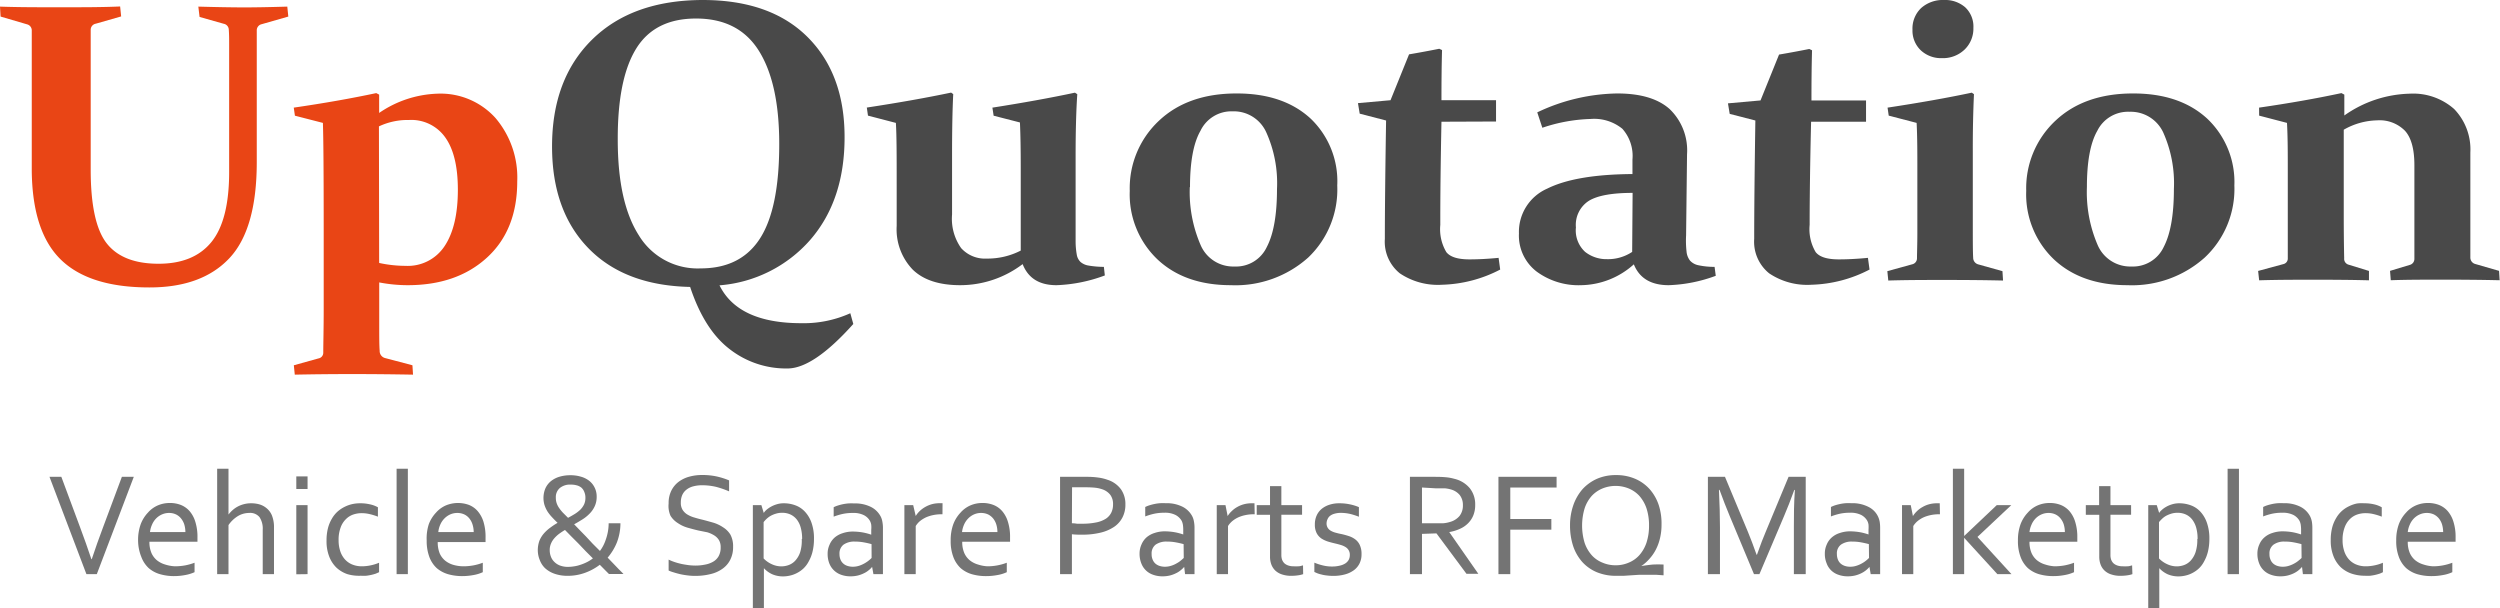 <svg xmlns="http://www.w3.org/2000/svg" viewBox="0 0 343.99 83.68"><defs><style>.cls-1{fill:#e94515;}.cls-2{fill:#494949;}.cls-3{fill:#747474;}</style></defs><g id="圖層_2" data-name="圖層 2"><g id="圖層_1-2" data-name="圖層 1"><path class="cls-1" d="M0,.91C2.49,1,5.24,1,8.27,1s5.86,0,8.26-.11l.14,1.37-3.49,1a.85.85,0,0,0-.7.81c0,.64,0,1.34,0,2.08s0,1.54,0,2.4V23.35q0,7.32,2.2,10.13t7.14,2.81q4.85,0,7.28-3t2.43-9.62V8.56q0-1.29,0-2.4c0-.74,0-1.44-.05-2.08a.85.85,0,0,0-.7-.81l-3.32-.94L27.29.91q3.57.1,6.18.11,2.41,0,6.06-.11l.14,1.37L36,3.33a.86.86,0,0,0-.67.88c0,.61,0,1.28,0,2s0,1.54,0,2.44V22.3q0,9.24-3.79,13.25t-11,4q-8.23,0-12.16-3.82T4.37,23.48V8.67c0-.9,0-1.71,0-2.44s0-1.41,0-2a.86.86,0,0,0-.64-.88L.08,2.28Z"/><path class="cls-1" d="M40.58,15.92l-.16-1.11q6.19-.9,11.35-2l.4.21v2.52a15,15,0,0,1,8-2.65,10.17,10.17,0,0,1,8,3.34,12.64,12.64,0,0,1,3,8.73q0,6.69-4.18,10.5T56,39.24a20.68,20.68,0,0,1-3.82-.38v5.67c0,1.77,0,3,.06,3.73a1,1,0,0,0,.72,1l3.79,1,.08,1.29q-4.45-.08-8.38-.08t-7.89.08l-.13-1.29,3.38-.94a.79.79,0,0,0,.67-.8c0-1.33.06-3.31.06-6V31.83q0-11.7-.11-14.92ZM52.17,36.18a17.23,17.23,0,0,0,3.63.4,6.06,6.06,0,0,0,5.37-2.71C62.38,32.06,63,29.48,63,26.11c0-3.16-.57-5.56-1.72-7.18a5.71,5.71,0,0,0-5-2.42,9.27,9.27,0,0,0-4.14.88Z"/><path class="cls-2" d="M117,43.1l.41,1.48q-5.48,6.12-9.05,6.12a12.64,12.64,0,0,1-8-2.69q-3.46-2.67-5.4-8.53-9-.19-14-5.33t-5-14q0-9.28,5.51-14.7T96.67,0Q106,0,111.11,5.09t5.1,13.8q0,8.67-4.72,14.11A18.51,18.51,0,0,1,99,39.26q2.58,5.22,11.3,5.21A15.58,15.58,0,0,0,117,43.1ZM85,19.24q0,8.6,2.9,13.14a9.46,9.46,0,0,0,8.51,4.55q5.52,0,8.17-4.13t2.64-13q0-8.32-2.79-12.79T95.76,2.55q-5.67,0-8.23,4.15T85,19.24Z"/><path class="cls-2" d="M140.71,36.34a14.21,14.21,0,0,1-8.58,2.9q-4.35,0-6.55-2.15a8,8,0,0,1-2.2-6V25.36c0-3.83,0-6.64-.11-8.45l-3.84-1-.16-1.11q6.57-1,11.6-2.06l.29.21c-.11,2.24-.16,5-.16,8.3v8.26a7,7,0,0,0,1.25,4.63,4.42,4.42,0,0,0,3.53,1.44,10,10,0,0,0,4.67-1.1V23.05q0-3.75-.11-6.2l-3.62-.93-.17-1.11q6.38-1,11.36-2.06l.32.21Q148,16.4,148,21.42c0,6.49,0,10.46,0,11.89a10.52,10.52,0,0,0,.16,1.73,1.8,1.8,0,0,0,.51,1,2.21,2.21,0,0,0,1.11.5,12.81,12.81,0,0,0,2.11.18l.13,1.18a20.89,20.89,0,0,1-6.65,1.34C143,39.24,141.47,38.27,140.71,36.34Z"/><path class="cls-2" d="M184,25.52A12.92,12.92,0,0,1,180,35.44a15,15,0,0,1-10.63,3.8q-6.36,0-10.14-3.58a12.35,12.35,0,0,1-3.78-9.39,12.7,12.7,0,0,1,4-9.64q4-3.78,10.73-3.77,6.42,0,10.17,3.47A11.91,11.91,0,0,1,184,25.52Zm-20.29.22a18.34,18.34,0,0,0,1.47,7.93,4.87,4.87,0,0,0,4.68,3A4.67,4.67,0,0,0,174.3,34c.94-1.79,1.41-4.44,1.41-8a17,17,0,0,0-1.49-7.82,4.9,4.9,0,0,0-4.65-2.86A4.71,4.71,0,0,0,165.18,18C164.22,19.67,163.74,22.27,163.74,25.74Z"/><path class="cls-2" d="M198.34,16.75q-.17,8.37-.16,14.19a6.17,6.17,0,0,0,.83,3.75c.55.69,1.62,1,3.19,1,1.22,0,2.54-.07,4-.21l.22,1.61a18.29,18.29,0,0,1-8,2.09,9.36,9.36,0,0,1-5.81-1.57,5.59,5.59,0,0,1-2.06-4.74q0-5.58.17-16.29l-3.63-.94-.24-1.45,4.48-.4,2.55-6.31c1.52-.26,2.91-.52,4.16-.77l.38.18c-.06,2.17-.08,4.47-.08,6.9h7.51v2.93Z"/><path class="cls-2" d="M211.52,15.46a26.4,26.4,0,0,1,11-2.6q4.83,0,7.23,2.16a7.88,7.88,0,0,1,2.38,6.21L232,32.39a13.26,13.26,0,0,0,.06,2.2,2.35,2.35,0,0,0,.49,1.28,2.13,2.13,0,0,0,1.16.63,10.47,10.47,0,0,0,2.21.22l.16,1.23a20.42,20.42,0,0,1-6.47,1.29q-3.65,0-4.8-2.87a11.07,11.07,0,0,1-7.22,2.87,9.73,9.73,0,0,1-6.15-1.87A6.23,6.23,0,0,1,209,32.13a6.5,6.5,0,0,1,3.9-6.18q3.92-1.95,11.72-2l0-2a5.61,5.61,0,0,0-1.39-4.23,6.14,6.14,0,0,0-4.38-1.35,22.6,22.6,0,0,0-6.63,1.21Zm13.12,11.08q-4.21,0-6,1.08a3.92,3.92,0,0,0-1.8,3.67,4,4,0,0,0,1.27,3.37,4.74,4.74,0,0,0,3,1,6,6,0,0,0,3.47-1Z"/><path class="cls-2" d="M249.2,16.75Q249,25.12,249,30.94a6.17,6.17,0,0,0,.83,3.75c.55.69,1.62,1,3.19,1,1.22,0,2.54-.07,4-.21l.22,1.61a18.29,18.29,0,0,1-8,2.09,9.36,9.36,0,0,1-5.81-1.57,5.59,5.59,0,0,1-2.06-4.74q0-5.58.16-16.29L238,15.67l-.24-1.45,4.48-.4,2.55-6.31c1.52-.26,2.91-.52,4.16-.77l.38.18c-.06,2.17-.08,4.47-.08,6.9h7.51v2.93Z"/><path class="cls-2" d="M259.72,14.81q6.6-1,11.59-2.06l.3.21q-.17,3.7-.16,7.89V31c0,2.13,0,3.62.05,4.46a.94.94,0,0,0,.67.91l3.36.94.08,1.29c-2.65-.06-5.28-.08-7.89-.08s-5.3,0-7.9.08l-.13-1.29,3.41-.94a.84.84,0,0,0,.67-.81c0-.69.05-1.87.05-3.51V23.38c0-2.35,0-4.5-.1-6.47l-3.84-1Zm11.81-11a4,4,0,0,1-1.2,3A4.29,4.29,0,0,1,267.21,8a4.07,4.07,0,0,1-2.92-1.08,3.74,3.74,0,0,1-1.14-2.83,3.89,3.89,0,0,1,1.21-3A4.5,4.5,0,0,1,267.5,0a4.2,4.2,0,0,1,2.9,1A3.63,3.63,0,0,1,271.53,3.86Z"/><path class="cls-2" d="M307.44,25.52a12.92,12.92,0,0,1-4.08,9.92,15,15,0,0,1-10.63,3.8q-6.36,0-10.15-3.58a12.35,12.35,0,0,1-3.78-9.39,12.7,12.7,0,0,1,4-9.64q4-3.78,10.74-3.77,6.4,0,10.17,3.47A12,12,0,0,1,307.44,25.52Zm-20.29.22a18.35,18.35,0,0,0,1.46,7.93,4.88,4.88,0,0,0,4.68,3A4.67,4.67,0,0,0,297.71,34c.94-1.79,1.41-4.44,1.41-8a17.1,17.1,0,0,0-1.49-7.82A4.93,4.93,0,0,0,293,15.38,4.71,4.71,0,0,0,288.58,18C287.62,19.67,287.15,22.27,287.15,25.74Z"/><path class="cls-2" d="M310.84,14.81q6.21-.9,11.33-2l.4.21v2.87a16.24,16.24,0,0,1,9-3A8.51,8.51,0,0,1,337.68,15a8,8,0,0,1,2.23,6v9.42c0,2.24,0,3.89,0,5a.91.91,0,0,0,.7.91l3.25.94.08,1.29c-2.56-.06-5.13-.08-7.73-.08s-5.1,0-7.25.08l-.1-1.29,2.68-.81a.85.85,0,0,0,.67-.8c0-.27,0-.83,0-1.69V22.73q0-3.3-1.29-4.73a4.89,4.89,0,0,0-3.84-1.44,9.59,9.59,0,0,0-4.59,1.29V29.39q0,3.34.06,6.14a.83.83,0,0,0,.61.89l2.8.86,0,1.29c-2.22-.06-4.64-.08-7.25-.08s-5.28,0-7.86.08l-.14-1.29,3.47-.94a.78.78,0,0,0,.61-.81q0-1.71,0-3.3V23.4c0-2.34,0-4.51-.11-6.49l-3.83-1Z"/><path class="cls-3" d="M12.63,76.93c.49-1.46,1-2.94,1.57-4.43l2.57-6.89h1.64L13.32,79H11.89L6.81,65.61H8.44L11,72.5c.56,1.49,1.09,3,1.57,4.43Z"/><path class="cls-3" d="M24.09,77.92a7.69,7.69,0,0,0,1.41-.13,7.84,7.84,0,0,0,1.27-.36v1.3a5.3,5.3,0,0,1-1.27.39,8.23,8.23,0,0,1-1.61.15A7,7,0,0,1,22,79a4.08,4.08,0,0,1-1.55-.84,4,4,0,0,1-1-1.52A6.12,6.12,0,0,1,19,74.39a6.42,6.42,0,0,1,.36-2.26,4.77,4.77,0,0,1,1-1.6,3.83,3.83,0,0,1,1.38-1,4.12,4.12,0,0,1,1.63-.32,4.06,4.06,0,0,1,1.49.26,3.15,3.15,0,0,1,1.21.84,4,4,0,0,1,.8,1.47,6.89,6.89,0,0,1,.3,2.17v.2c0,.06,0,.19,0,.39H20.56a3.8,3.8,0,0,0,.28,1.55,2.72,2.72,0,0,0,.75,1,3.22,3.22,0,0,0,1.12.58A5,5,0,0,0,24.09,77.92Zm-.82-7.34a2.39,2.39,0,0,0-1,.21,2.58,2.58,0,0,0-.81.57,2.77,2.77,0,0,0-.55.85,3.26,3.26,0,0,0-.27,1h4.87a3.84,3.84,0,0,0-.14-1,2.54,2.54,0,0,0-.44-.85,2,2,0,0,0-.7-.57A2.19,2.19,0,0,0,23.27,70.58Z"/><path class="cls-3" d="M31.44,70.8h0a4.22,4.22,0,0,1,.58-.62,3.58,3.58,0,0,1,.71-.49,3.84,3.84,0,0,1,.84-.32,3.79,3.79,0,0,1,1-.12,4.08,4.08,0,0,1,1.09.14,2.74,2.74,0,0,1,1,.52,2.55,2.55,0,0,1,.75,1,4.33,4.33,0,0,1,.29,1.7V79H36.15V72.89a2.86,2.86,0,0,0-.44-1.73,1.65,1.65,0,0,0-1.43-.58,3,3,0,0,0-1.56.44,4.27,4.27,0,0,0-1.28,1.23V79H29.88V64.5h1.56Z"/><path class="cls-3" d="M40.77,67.28V65.55h1.55v1.73Zm0,11.74V69.5h1.55V79Z"/><path class="cls-3" d="M49.56,69.25a5.68,5.68,0,0,1,1.32.14A4,4,0,0,1,52,69.8v1.29a8.92,8.92,0,0,0-1.17-.36,4.83,4.83,0,0,0-1.08-.12,3.51,3.51,0,0,0-1.15.19,2.6,2.6,0,0,0-1,.63,3,3,0,0,0-.73,1.15,4.85,4.85,0,0,0-.28,1.78,4.6,4.6,0,0,0,.21,1.42,3.16,3.16,0,0,0,.61,1.13,2.74,2.74,0,0,0,1,.74,3.44,3.44,0,0,0,1.41.27A5.82,5.82,0,0,0,51,77.79a6,6,0,0,0,1.16-.36v1.3l-.45.2c-.18.06-.39.12-.61.17a6.78,6.78,0,0,1-.7.12,6.13,6.13,0,0,1-.74,0A5.74,5.74,0,0,1,47.8,79a4.21,4.21,0,0,1-1.5-.89,4.26,4.26,0,0,1-1-1.53,5.75,5.75,0,0,1-.37-2.18,6.8,6.8,0,0,1,.19-1.7,4.93,4.93,0,0,1,.54-1.32,4,4,0,0,1,.8-1,4.38,4.38,0,0,1,1-.66,4.52,4.52,0,0,1,1.07-.37A4.92,4.92,0,0,1,49.56,69.25Z"/><path class="cls-3" d="M54.57,79V64.5h1.55V79Z"/><path class="cls-3" d="M63.75,77.92a7.52,7.52,0,0,0,1.41-.13,7.3,7.3,0,0,0,1.27-.36v1.3a5.07,5.07,0,0,1-1.26.39,8.26,8.26,0,0,1-1.62.15A7,7,0,0,1,61.63,79a4.23,4.23,0,0,1-1.55-.84,4,4,0,0,1-1-1.52,6.33,6.33,0,0,1-.37-2.26A6.42,6.42,0,0,1,59,72.13a4.77,4.77,0,0,1,1-1.6,3.83,3.83,0,0,1,1.38-1,4.38,4.38,0,0,1,3.13-.06,3.12,3.12,0,0,1,1.2.84,4.13,4.13,0,0,1,.81,1.47A7.21,7.21,0,0,1,66.81,74v.2c0,.06,0,.19,0,.39H60.23a4,4,0,0,0,.27,1.55,2.72,2.72,0,0,0,.75,1,3.22,3.22,0,0,0,1.12.58A5.11,5.11,0,0,0,63.75,77.92Zm-.82-7.34a2.42,2.42,0,0,0-1,.21,2.66,2.66,0,0,0-.8.57,2.79,2.79,0,0,0-.56.85,3.25,3.25,0,0,0-.26,1h4.87a3.49,3.49,0,0,0-.15-1,2.52,2.52,0,0,0-.43-.85,2,2,0,0,0-.7-.57A2.27,2.27,0,0,0,62.93,70.58Z"/><path class="cls-3" d="M85.37,72a7.38,7.38,0,0,1-.49,2.64,7.59,7.59,0,0,1-1.27,2.09l.8.83.67.7.48.48.23.24h-2l-.39-.39-.87-.88a7.63,7.63,0,0,1-2.1,1.13,6.92,6.92,0,0,1-2.28.39,5.35,5.35,0,0,1-1.89-.3A3.72,3.72,0,0,1,75,78.18a3,3,0,0,1-.73-1.12A3.57,3.57,0,0,1,74,75.78a3.82,3.82,0,0,1,.22-1.37,3.62,3.62,0,0,1,.61-1,5.29,5.29,0,0,1,.89-.81,10.15,10.15,0,0,1,1-.66c-.26-.25-.52-.51-.75-.76a5.74,5.74,0,0,1-.63-.79,4.3,4.3,0,0,1-.41-.87,3.42,3.42,0,0,1,.11-2.31,2.71,2.71,0,0,1,.76-1,3.43,3.43,0,0,1,1.17-.61,5.17,5.17,0,0,1,1.52-.21,4.91,4.91,0,0,1,1.41.19,3.33,3.33,0,0,1,1.15.56,2.64,2.64,0,0,1,.76.93,2.73,2.73,0,0,1,.29,1.27,3.05,3.05,0,0,1-.27,1.32,3.53,3.53,0,0,1-.69,1,5.22,5.22,0,0,1-1,.81c-.37.23-.75.46-1.14.67l.74.77.88.9.93,1,1,1a5.48,5.48,0,0,0,.81-1.58A6.8,6.8,0,0,0,83.75,72ZM78.18,78a5.77,5.77,0,0,0,.79-.07,4.59,4.59,0,0,0,.87-.21,5.93,5.93,0,0,0,.89-.36,4.79,4.79,0,0,0,.85-.53l-1-1-1-1.05-1-1-.84-.86a9.68,9.68,0,0,0-.82.54,4.35,4.35,0,0,0-.66.62,2.62,2.62,0,0,0-.45.73,2.19,2.19,0,0,0-.17.9,2.45,2.45,0,0,0,.15.85,1.93,1.93,0,0,0,.46.73,2.22,2.22,0,0,0,.79.52A3.16,3.16,0,0,0,78.18,78Zm-1.7-9.48a2.28,2.28,0,0,0,.11.7,2.72,2.72,0,0,0,.33.66,5.69,5.69,0,0,0,.52.65l.72.72c.32-.17.62-.34.91-.52a4.73,4.73,0,0,0,.77-.59,2.75,2.75,0,0,0,.52-.72,2.1,2.1,0,0,0,.19-.92,1.94,1.94,0,0,0-.15-.8A1.52,1.52,0,0,0,80,67.1a1.72,1.72,0,0,0-.65-.32,3,3,0,0,0-.82-.1,2.21,2.21,0,0,0-1.49.46A1.65,1.65,0,0,0,76.48,68.47Z"/><path class="cls-3" d="M93.68,69.15a1.8,1.8,0,0,0,.24,1,2,2,0,0,0,.65.64,3.86,3.86,0,0,0,.94.41q.52.16,1.11.3c.52.13,1,.27,1.54.42a5,5,0,0,1,1.34.64,3.1,3.1,0,0,1,1,1,3.37,3.37,0,0,1,.37,1.68,3.79,3.79,0,0,1-.4,1.8,3.34,3.34,0,0,1-1.09,1.24,4.6,4.6,0,0,1-1.65.72,8.48,8.48,0,0,1-2.08.24,7.79,7.79,0,0,1-1.07-.07,10.27,10.27,0,0,1-1-.17c-.33-.08-.63-.16-.9-.25A4,4,0,0,1,92,78.5V77a6.19,6.19,0,0,0,.81.33,9.07,9.07,0,0,0,.93.26c.32.07.65.12,1,.17a7.75,7.75,0,0,0,.93.06,6.38,6.38,0,0,0,1.33-.13,3.37,3.37,0,0,0,1.12-.4,2,2,0,0,0,.76-.76,2.39,2.39,0,0,0,.28-1.22,1.86,1.86,0,0,0-.24-1,2,2,0,0,0-.66-.65,4.05,4.05,0,0,0-.94-.42L96.12,73c-.52-.12-1-.25-1.53-.4a4.67,4.67,0,0,1-1.33-.63,3.13,3.13,0,0,1-1-1A3.34,3.34,0,0,1,92,69.28a3.81,3.81,0,0,1,.37-1.76,3.45,3.45,0,0,1,1-1.22,4.37,4.37,0,0,1,1.47-.71,6.43,6.43,0,0,1,1.78-.23,9.1,9.1,0,0,1,2,.2,10,10,0,0,1,1.7.54v1.51A12.83,12.83,0,0,0,98.57,67a8.24,8.24,0,0,0-1.9-.23,4.68,4.68,0,0,0-1.32.16,2.53,2.53,0,0,0-.94.48,1.92,1.92,0,0,0-.55.74A2.49,2.49,0,0,0,93.68,69.15Z"/><path class="cls-3" d="M112,74.15a7.22,7.22,0,0,1-.2,1.76,5.2,5.2,0,0,1-.52,1.33,3.68,3.68,0,0,1-.75,1,3.92,3.92,0,0,1-.9.62,3.8,3.8,0,0,1-.94.34,4.25,4.25,0,0,1-.9.11,3.71,3.71,0,0,1-1.52-.29,3.48,3.48,0,0,1-1.16-.84h0v5.54h-1.52V69.5h1.17l.33,1.08h0a2,2,0,0,1,.33-.39,3.78,3.78,0,0,1,1.39-.78,3.23,3.23,0,0,1,1.06-.16,4.46,4.46,0,0,1,1.54.27,3.36,3.36,0,0,1,1.32.86,4.29,4.29,0,0,1,.92,1.52A6.4,6.4,0,0,1,112,74.15Zm-1.63,0a5.71,5.71,0,0,0-.18-1.5,3.13,3.13,0,0,0-.52-1.12,2.4,2.4,0,0,0-.87-.72,2.64,2.64,0,0,0-1.19-.25,2.71,2.71,0,0,0-.88.13A3.41,3.41,0,0,0,106,71a3.18,3.18,0,0,0-.56.43,4.13,4.13,0,0,0-.37.41v5a3.62,3.62,0,0,0,1.12.79,3.11,3.11,0,0,0,1.36.3,3,3,0,0,0,.94-.17,2.34,2.34,0,0,0,.91-.59,3.25,3.25,0,0,0,.69-1.16A5.46,5.46,0,0,0,110.32,74.17Z"/><path class="cls-3" d="M120,78h0a2.69,2.69,0,0,1-.48.47,2.94,2.94,0,0,1-.67.42,4.06,4.06,0,0,1-.83.3,4.21,4.21,0,0,1-1,.11,3.68,3.68,0,0,1-1.27-.21,2.69,2.69,0,0,1-1.64-1.57,3.49,3.49,0,0,1-.23-1.29,2.89,2.89,0,0,1,.26-1.27,2.7,2.7,0,0,1,.71-1,3.13,3.13,0,0,1,1.11-.6,4.33,4.33,0,0,1,1.43-.22,8.28,8.28,0,0,1,1.37.13,8.15,8.15,0,0,1,1.12.3h0v-.66a3.6,3.6,0,0,0,0-.69,1.65,1.65,0,0,0-.17-.53,2,2,0,0,0-.83-.8,3.19,3.19,0,0,0-1.54-.31,6.54,6.54,0,0,0-1.36.13,8.75,8.75,0,0,0-1.27.38v-1.3a4,4,0,0,1,.57-.23,6.75,6.75,0,0,1,.68-.18,6.2,6.2,0,0,1,.77-.11,7,7,0,0,1,.8,0,4.83,4.83,0,0,1,2.36.51,3.07,3.07,0,0,1,1.32,1.35,2.56,2.56,0,0,1,.21.71,4.39,4.39,0,0,1,.07.84V79h-1.31Zm-.08-3.13c-.28-.08-.62-.16-1-.23a6.61,6.61,0,0,0-1.3-.12,2.55,2.55,0,0,0-1.55.42,1.52,1.52,0,0,0-.56,1.29,2,2,0,0,0,.14.77,1.48,1.48,0,0,0,.39.55,1.55,1.55,0,0,0,.58.32,2.35,2.35,0,0,0,.71.11,2.83,2.83,0,0,0,.93-.15,4.26,4.26,0,0,0,1.33-.75,2.9,2.9,0,0,0,.34-.31Z"/><path class="cls-3" d="M129.68,70.76h-.12a5.67,5.67,0,0,0-1.09.1,5.18,5.18,0,0,0-1,.3,4.26,4.26,0,0,0-.85.51,2.81,2.81,0,0,0-.62.71V79h-1.56V69.5h1.21L126,71h0a3.32,3.32,0,0,1,.56-.69,3.82,3.82,0,0,1,.76-.56,4,4,0,0,1,.92-.38,4.11,4.11,0,0,1,1.06-.13h.39Z"/><path class="cls-3" d="M135.85,77.92a7.43,7.43,0,0,0,2.68-.49v1.3a5.07,5.07,0,0,1-1.26.39,8.33,8.33,0,0,1-1.62.15,7,7,0,0,1-1.92-.26,4.16,4.16,0,0,1-1.55-.84,4,4,0,0,1-1-1.52,6.12,6.12,0,0,1-.37-2.26,6.42,6.42,0,0,1,.36-2.26,4.77,4.77,0,0,1,1-1.6,3.83,3.83,0,0,1,1.38-1,4.12,4.12,0,0,1,1.63-.32,4.06,4.06,0,0,1,1.49.26,3.08,3.08,0,0,1,1.21.84,4,4,0,0,1,.8,1.47,6.89,6.89,0,0,1,.3,2.17v.2c0,.06,0,.19,0,.39h-6.58a3.8,3.8,0,0,0,.28,1.55,2.72,2.72,0,0,0,.75,1,3.22,3.22,0,0,0,1.12.58A5.11,5.11,0,0,0,135.85,77.92ZM135,70.58a2.39,2.39,0,0,0-1,.21,2.54,2.54,0,0,0-.8.57,2.79,2.79,0,0,0-.56.85,3.56,3.56,0,0,0-.27,1h4.87a3.49,3.49,0,0,0-.14-1,2.52,2.52,0,0,0-.43-.85,2.15,2.15,0,0,0-.7-.57A2.27,2.27,0,0,0,135,70.58Z"/><path class="cls-3" d="M147.49,79h-1.63V65.61h3.71a10.58,10.58,0,0,1,1.54.1,6.09,6.09,0,0,1,1.29.31,3.68,3.68,0,0,1,1.83,1.29,3.51,3.51,0,0,1,.62,2.11,3.78,3.78,0,0,1-.41,1.79,3.47,3.47,0,0,1-1.17,1.3,5.76,5.76,0,0,1-1.88.79,10.61,10.61,0,0,1-2.51.27c-.45,0-.91,0-1.39-.06Zm0-7q.33,0,.69.06l.68,0a9.25,9.25,0,0,0,2-.18,3.83,3.83,0,0,0,1.32-.52,2.13,2.13,0,0,0,.74-.85,2.52,2.52,0,0,0,.23-1.12,2.1,2.1,0,0,0-.37-1.29,2.32,2.32,0,0,0-1.07-.76,4.5,4.5,0,0,0-1-.23,12.56,12.56,0,0,0-1.31-.06h-1.89Z"/><path class="cls-3" d="M162.94,78h0a3.17,3.17,0,0,1-.49.47,2.94,2.94,0,0,1-.67.42,4.06,4.06,0,0,1-.83.3,4.21,4.21,0,0,1-1,.11,3.72,3.72,0,0,1-1.27-.21,2.64,2.64,0,0,1-1-.6,2.67,2.67,0,0,1-.65-1,3.49,3.49,0,0,1-.23-1.29,3,3,0,0,1,.26-1.27,2.7,2.7,0,0,1,.71-1,3.13,3.13,0,0,1,1.11-.6,4.33,4.33,0,0,1,1.43-.22,8.28,8.28,0,0,1,1.37.13,8.73,8.73,0,0,1,1.13.3h0v-.66a4.65,4.65,0,0,0-.05-.69,1.94,1.94,0,0,0-.17-.53,2.1,2.1,0,0,0-.84-.8,3.19,3.19,0,0,0-1.54-.31,6.61,6.61,0,0,0-1.36.13,8.75,8.75,0,0,0-1.27.38v-1.3a4,4,0,0,1,.57-.23,7,7,0,0,1,.69-.18,5.79,5.79,0,0,1,.76-.11,7.14,7.14,0,0,1,.8,0,4.83,4.83,0,0,1,2.36.51,3.07,3.07,0,0,1,1.32,1.35,2.56,2.56,0,0,1,.21.71,4.39,4.39,0,0,1,.07.84V79h-1.3Zm-.08-3.13c-.29-.08-.63-.16-1-.23a6.53,6.53,0,0,0-1.3-.12,2.55,2.55,0,0,0-1.55.42,1.51,1.51,0,0,0-.55,1.29,1.83,1.83,0,0,0,.14.77,1.46,1.46,0,0,0,.38.55,1.64,1.64,0,0,0,.58.32,2.35,2.35,0,0,0,.71.11,2.83,2.83,0,0,0,.93-.15,3.56,3.56,0,0,0,.76-.35,3,3,0,0,0,.57-.4,4.57,4.57,0,0,0,.35-.31Z"/><path class="cls-3" d="M172.64,70.76h-.12a5.49,5.49,0,0,0-1.08.1,5.07,5.07,0,0,0-1,.3,3.92,3.92,0,0,0-.84.51,2.85,2.85,0,0,0-.63.71V79h-1.55V69.5h1.2l.3,1.51h0a3.08,3.08,0,0,1,.57-.69,3.49,3.49,0,0,1,.75-.56,3.86,3.86,0,0,1,.93-.38,4,4,0,0,1,1.05-.13h.39Z"/><path class="cls-3" d="M179.31,79a3.57,3.57,0,0,1-.61.15,6.57,6.57,0,0,1-1,.08,3.92,3.92,0,0,1-1.3-.19,2.45,2.45,0,0,1-.92-.53,2.32,2.32,0,0,1-.55-.84,3.12,3.12,0,0,1-.18-1.09V70.83h-1.83V69.5h1.83V66.89h1.56V69.5h2.85v1.33h-2.85v5.55a2,2,0,0,0,.09.61,1.44,1.44,0,0,0,.3.49,1.47,1.47,0,0,0,.53.32,2.18,2.18,0,0,0,.77.12,5.14,5.14,0,0,0,.66,0c.23,0,.44-.08.63-.13Z"/><path class="cls-3" d="M182.53,72a1.13,1.13,0,0,0,.17.64,1.19,1.19,0,0,0,.45.41,2.67,2.67,0,0,0,.64.25c.25.07.5.13.76.18s.7.17,1,.27a3,3,0,0,1,.89.44,2,2,0,0,1,.65.78,2.82,2.82,0,0,1,.25,1.29,2.77,2.77,0,0,1-.28,1.28,2.52,2.52,0,0,1-.79.93,3.72,3.72,0,0,1-1.22.57,6,6,0,0,1-1.56.2,6.8,6.8,0,0,1-.95-.06,4.38,4.38,0,0,1-.75-.14,3.8,3.8,0,0,1-.56-.17l-.38-.17V77.42a7.59,7.59,0,0,0,1.17.38,5.11,5.11,0,0,0,1.28.15,4.22,4.22,0,0,0,1-.11,2.42,2.42,0,0,0,.77-.29,1.44,1.44,0,0,0,.49-.49,1.41,1.41,0,0,0,.17-.69,1.2,1.2,0,0,0-.16-.66,1.23,1.23,0,0,0-.42-.43,2.63,2.63,0,0,0-.61-.28c-.24-.07-.48-.14-.74-.2s-.67-.16-1-.26a3.8,3.8,0,0,1-.94-.42,2,2,0,0,1-.68-.74,2.48,2.48,0,0,1-.26-1.2,2.93,2.93,0,0,1,.27-1.3,2.52,2.52,0,0,1,.73-.91,3.27,3.27,0,0,1,1.07-.54,4.26,4.26,0,0,1,1.3-.18,6.84,6.84,0,0,1,1.47.15,6.48,6.48,0,0,1,1.22.38V71.1a10.12,10.12,0,0,0-1.18-.38,5.76,5.76,0,0,0-1.24-.15,3.09,3.09,0,0,0-.92.11,1.76,1.76,0,0,0-.63.3,1.14,1.14,0,0,0-.35.47A1.37,1.37,0,0,0,182.53,72Z"/><path class="cls-3" d="M195.66,73.46V79H194V65.61h3.47q.88,0,1.5.06a6.14,6.14,0,0,1,1.13.21,3.93,3.93,0,0,1,2.14,1.3,3.54,3.54,0,0,1,.74,2.29,3.71,3.71,0,0,1-.26,1.45A3.25,3.25,0,0,1,202,72a3.65,3.65,0,0,1-1.13.77,5.8,5.8,0,0,1-1.46.44v0l4,5.74h-1.63l-4.13-5.56Zm0-6.38V72h1.62c.5,0,.93,0,1.28,0a4.22,4.22,0,0,0,.95-.18,2.62,2.62,0,0,0,1.32-.83,2.34,2.34,0,0,0,.46-1.49,2.22,2.22,0,0,0-.44-1.39,2.4,2.4,0,0,0-1.2-.76,4.41,4.41,0,0,0-.86-.16c-.33,0-.76,0-1.27,0Z"/><path class="cls-3" d="M207.81,79h-1.63V65.61h8v1.47h-6.37v4.33h5.65v1.47h-5.65Z"/><path class="cls-3" d="M228.62,72.18a7.78,7.78,0,0,1-.2,1.83,6.82,6.82,0,0,1-.57,1.59,5.91,5.91,0,0,1-.89,1.29,5.75,5.75,0,0,1-1.13,1v0c.55-.09,1.07-.16,1.57-.21a14.93,14.93,0,0,1,1.5,0v1.48l-1-.07c-.37,0-.79,0-1.27,0l-1.1,0-1.09.07-1.06.07-1,0a6.8,6.8,0,0,1-2.67-.5,5.62,5.62,0,0,1-2-1.41,6.32,6.32,0,0,1-1.25-2.18,9,9,0,0,1-.43-2.81,8.41,8.41,0,0,1,.45-2.81,6.7,6.7,0,0,1,1.26-2.2,6,6,0,0,1,2-1.44,6.43,6.43,0,0,1,2.61-.51,6.54,6.54,0,0,1,2.64.51,5.73,5.73,0,0,1,2,1.43,6.35,6.35,0,0,1,1.24,2.17A8.19,8.19,0,0,1,228.62,72.18Zm-1.72.14a7.46,7.46,0,0,0-.35-2.38,5.07,5.07,0,0,0-1-1.73,4.15,4.15,0,0,0-1.45-1,4.8,4.8,0,0,0-3.6,0,4.19,4.19,0,0,0-1.46,1,4.89,4.89,0,0,0-1,1.73,8.27,8.27,0,0,0,0,4.76,5,5,0,0,0,1,1.72,4,4,0,0,0,1.46,1,4.53,4.53,0,0,0,1.81.36,4.47,4.47,0,0,0,1.79-.36,4,4,0,0,0,1.44-1,5,5,0,0,0,1-1.72A7.46,7.46,0,0,0,226.9,72.32Z"/><path class="cls-3" d="M242.09,79h-.75L238,71c-.46-1.1-.93-2.3-1.4-3.6h-.08c.09,1.87.14,3.57.14,5.12V79H235V65.61h2.35l3.16,7.58c.36.87.76,1.92,1.19,3.14h.05c.48-1.36.88-2.4,1.2-3.14l3.15-7.58h2.36V79h-1.63V72.53c0-1.51,0-3.22.14-5.12h-.08q-.75,2.06-1.41,3.6Z"/><path class="cls-3" d="M257.23,78h0a3.58,3.58,0,0,1-.48.47,3.46,3.46,0,0,1-.67.42,4.16,4.16,0,0,1-.84.3,4.21,4.21,0,0,1-1,.11,3.72,3.72,0,0,1-1.27-.21,2.64,2.64,0,0,1-1-.6,2.53,2.53,0,0,1-.64-1,3.3,3.3,0,0,1-.24-1.29,3,3,0,0,1,.26-1.27,2.61,2.61,0,0,1,.72-1,3,3,0,0,1,1.11-.6,4.27,4.27,0,0,1,1.42-.22,8.3,8.3,0,0,1,1.38.13,8.56,8.56,0,0,1,1.12.3h0v-.66a4.65,4.65,0,0,0,0-.69,1.65,1.65,0,0,0-.17-.53,2.07,2.07,0,0,0-.83-.8,3.23,3.23,0,0,0-1.55-.31,6.61,6.61,0,0,0-1.36.13,8.63,8.63,0,0,0-1.26.38v-1.3a4.32,4.32,0,0,1,.56-.23,7,7,0,0,1,.69-.18,5.79,5.79,0,0,1,.76-.11,7.26,7.26,0,0,1,.8,0,4.8,4.8,0,0,1,2.36.51,2.82,2.82,0,0,1,1.54,2.06,5.44,5.44,0,0,1,.06.84V79h-1.3Zm-.08-3.13c-.29-.08-.63-.16-1-.23a6.46,6.46,0,0,0-1.3-.12,2.51,2.51,0,0,0-1.54.42,1.49,1.49,0,0,0-.56,1.29,2,2,0,0,0,.14.77,1.46,1.46,0,0,0,.38.55,1.73,1.73,0,0,0,.58.32,2.36,2.36,0,0,0,.72.11,2.73,2.73,0,0,0,.92-.15,3.9,3.9,0,0,0,.77-.35,3.79,3.79,0,0,0,.57-.4,4.07,4.07,0,0,0,.34-.31Z"/><path class="cls-3" d="M266.93,70.76h-.12a5.49,5.49,0,0,0-1.08.1,5.28,5.28,0,0,0-1,.3,3.92,3.92,0,0,0-.84.51,2.85,2.85,0,0,0-.63.71V79h-1.55V69.5h1.2l.3,1.51h0a3.74,3.74,0,0,1,.57-.69,3.56,3.56,0,0,1,.76-.56,3.78,3.78,0,0,1,.92-.38,4,4,0,0,1,1.05-.13h.39Z"/><path class="cls-3" d="M274.75,69.5h2l-4.66,4.38L276.77,79h-1.94L270.26,74h0V79h-1.55V64.5h1.55v9.25h0Z"/><path class="cls-3" d="M282.7,77.92a7.69,7.69,0,0,0,1.41-.13,7.84,7.84,0,0,0,1.27-.36v1.3a5.3,5.3,0,0,1-1.27.39,8.23,8.23,0,0,1-1.61.15,7,7,0,0,1-1.92-.26,4.08,4.08,0,0,1-1.55-.84,4,4,0,0,1-1-1.52,6.12,6.12,0,0,1-.37-2.26,6.42,6.42,0,0,1,.36-2.26,4.77,4.77,0,0,1,1-1.6,3.83,3.83,0,0,1,1.38-1,4.12,4.12,0,0,1,1.63-.32,4.06,4.06,0,0,1,1.49.26,3.15,3.15,0,0,1,1.21.84,4,4,0,0,1,.8,1.47,6.89,6.89,0,0,1,.3,2.17v.2c0,.06,0,.19,0,.39h-6.58a3.8,3.8,0,0,0,.28,1.55,2.72,2.72,0,0,0,.75,1,3.22,3.22,0,0,0,1.12.58A5,5,0,0,0,282.7,77.92Zm-.82-7.34a2.39,2.39,0,0,0-1,.21,2.58,2.58,0,0,0-.81.57,2.77,2.77,0,0,0-.55.85,3.26,3.26,0,0,0-.27,1h4.87a3.84,3.84,0,0,0-.14-1,2.54,2.54,0,0,0-.44-.85,2,2,0,0,0-.7-.57A2.22,2.22,0,0,0,281.88,70.58Z"/><path class="cls-3" d="M293.41,79a3.57,3.57,0,0,1-.61.15,6.57,6.57,0,0,1-1,.08,3.87,3.87,0,0,1-1.3-.19,2.37,2.37,0,0,1-.92-.53,2.19,2.19,0,0,1-.55-.84,3.12,3.12,0,0,1-.18-1.09V70.83H287V69.5h1.83V66.89h1.56V69.5h2.84v1.33h-2.84v5.55a2,2,0,0,0,.09.61,1.44,1.44,0,0,0,.3.49,1.47,1.47,0,0,0,.53.32,2.18,2.18,0,0,0,.77.12,5.14,5.14,0,0,0,.66,0c.23,0,.44-.08.63-.13Z"/><path class="cls-3" d="M304,74.15a7.22,7.22,0,0,1-.2,1.76,5.2,5.2,0,0,1-.52,1.33,3.48,3.48,0,0,1-.75,1,3.92,3.92,0,0,1-.9.62,3.8,3.8,0,0,1-.94.34,4.25,4.25,0,0,1-.9.11,3.75,3.75,0,0,1-1.52-.29,3.58,3.58,0,0,1-1.16-.84h0v5.54h-1.52V69.5h1.17l.33,1.08h0a1.76,1.76,0,0,1,.34-.39,3,3,0,0,1,.55-.41,3.76,3.76,0,0,1,.83-.37,3.32,3.32,0,0,1,1.06-.16,4.56,4.56,0,0,1,1.55.27,3.36,3.36,0,0,1,1.32.86,4.27,4.27,0,0,1,.91,1.52A6.4,6.4,0,0,1,304,74.15Zm-1.62,0a5.71,5.71,0,0,0-.18-1.5,3.32,3.32,0,0,0-.53-1.12,2.32,2.32,0,0,0-.87-.72,2.64,2.64,0,0,0-1.19-.25,2.75,2.75,0,0,0-.88.13A4,4,0,0,0,298,71a2.76,2.76,0,0,0-.55.43,4.38,4.38,0,0,0-.38.41v5a3.66,3.66,0,0,0,1.13.79,3.1,3.1,0,0,0,1.35.3,3,3,0,0,0,.94-.17,2.34,2.34,0,0,0,.91-.59,3.25,3.25,0,0,0,.69-1.16A5.44,5.44,0,0,0,302.34,74.17Z"/><path class="cls-3" d="M306.51,79V64.5h1.56V79Z"/><path class="cls-3" d="M316.75,78h0a3.58,3.58,0,0,1-.48.47,3.46,3.46,0,0,1-.67.42,4.39,4.39,0,0,1-.84.3,4.21,4.21,0,0,1-1,.11,3.72,3.72,0,0,1-1.27-.21,2.64,2.64,0,0,1-1-.6,2.67,2.67,0,0,1-.65-1,3.49,3.49,0,0,1-.23-1.29,3,3,0,0,1,.26-1.27,2.61,2.61,0,0,1,.72-1,3,3,0,0,1,1.1-.6,4.33,4.33,0,0,1,1.43-.22,8.4,8.4,0,0,1,1.38.13,8.56,8.56,0,0,1,1.12.3h0v-.66a4.65,4.65,0,0,0-.05-.69,1.94,1.94,0,0,0-.17-.53,2.07,2.07,0,0,0-.83-.8,3.26,3.26,0,0,0-1.55-.31,6.61,6.61,0,0,0-1.36.13,8.63,8.63,0,0,0-1.26.38v-1.3a3.8,3.8,0,0,1,.56-.23,7,7,0,0,1,.69-.18,5.79,5.79,0,0,1,.76-.11,7.26,7.26,0,0,1,.8,0,4.83,4.83,0,0,1,2.36.51,3.07,3.07,0,0,1,1.32,1.35,3,3,0,0,1,.22.71,5.44,5.44,0,0,1,.06.84V79h-1.3Zm-.08-3.13c-.29-.08-.63-.16-1-.23a6.46,6.46,0,0,0-1.3-.12,2.49,2.49,0,0,0-1.54.42,1.49,1.49,0,0,0-.56,1.29,1.83,1.83,0,0,0,.14.77,1.46,1.46,0,0,0,.38.55,1.64,1.64,0,0,0,.58.32,2.35,2.35,0,0,0,.71.11,2.75,2.75,0,0,0,.93-.15,3.9,3.9,0,0,0,.77-.35,3.23,3.23,0,0,0,.56-.4,3.2,3.2,0,0,0,.35-.31Z"/><path class="cls-3" d="M325.32,69.25a5.68,5.68,0,0,1,1.32.14,3.8,3.8,0,0,1,1.08.41v1.29a8.38,8.38,0,0,0-1.16-.36,4.83,4.83,0,0,0-1.08-.12,3.51,3.51,0,0,0-1.15.19,2.64,2.64,0,0,0-1,.63,3.06,3.06,0,0,0-.72,1.15,4.85,4.85,0,0,0-.28,1.78,4.6,4.6,0,0,0,.21,1.42,3.16,3.16,0,0,0,.61,1.13,2.74,2.74,0,0,0,1,.74,3.41,3.41,0,0,0,1.41.27,5.82,5.82,0,0,0,1.17-.13,5.69,5.69,0,0,0,1.15-.36v1.3a3.88,3.88,0,0,1-.44.2c-.19.06-.39.12-.61.17a6.78,6.78,0,0,1-.7.12,6.13,6.13,0,0,1-.74,0,5.74,5.74,0,0,1-1.82-.29,4.21,4.21,0,0,1-1.5-.89,4.26,4.26,0,0,1-1-1.53,5.75,5.75,0,0,1-.37-2.18,6.8,6.8,0,0,1,.19-1.7,4.93,4.93,0,0,1,.54-1.32,4,4,0,0,1,.8-1,4.16,4.16,0,0,1,1-.66,4.52,4.52,0,0,1,1.07-.37A4.92,4.92,0,0,1,325.32,69.25Z"/><path class="cls-3" d="M334.75,77.92a7.43,7.43,0,0,0,2.68-.49v1.3a5,5,0,0,1-1.27.39,8.23,8.23,0,0,1-1.61.15,7,7,0,0,1-1.92-.26,4.16,4.16,0,0,1-1.55-.84,4,4,0,0,1-1-1.52,6.12,6.12,0,0,1-.37-2.26,6.42,6.42,0,0,1,.36-2.26,4.77,4.77,0,0,1,1-1.6,3.83,3.83,0,0,1,1.38-1,4.12,4.12,0,0,1,1.63-.32,4.06,4.06,0,0,1,1.49.26,3.08,3.08,0,0,1,1.21.84,4,4,0,0,1,.8,1.47,6.89,6.89,0,0,1,.3,2.17v.2c0,.06,0,.19,0,.39h-6.58a3.8,3.8,0,0,0,.28,1.55,2.72,2.72,0,0,0,.75,1,3.22,3.22,0,0,0,1.12.58A5.11,5.11,0,0,0,334.75,77.92Zm-.82-7.34a2.39,2.39,0,0,0-1,.21,2.58,2.58,0,0,0-.81.57,2.77,2.77,0,0,0-.55.85,3.26,3.26,0,0,0-.27,1h4.87a3.84,3.84,0,0,0-.14-1,2.52,2.52,0,0,0-.43-.85,2.15,2.15,0,0,0-.7-.57A2.27,2.27,0,0,0,333.93,70.58Z"/></g></g></svg>